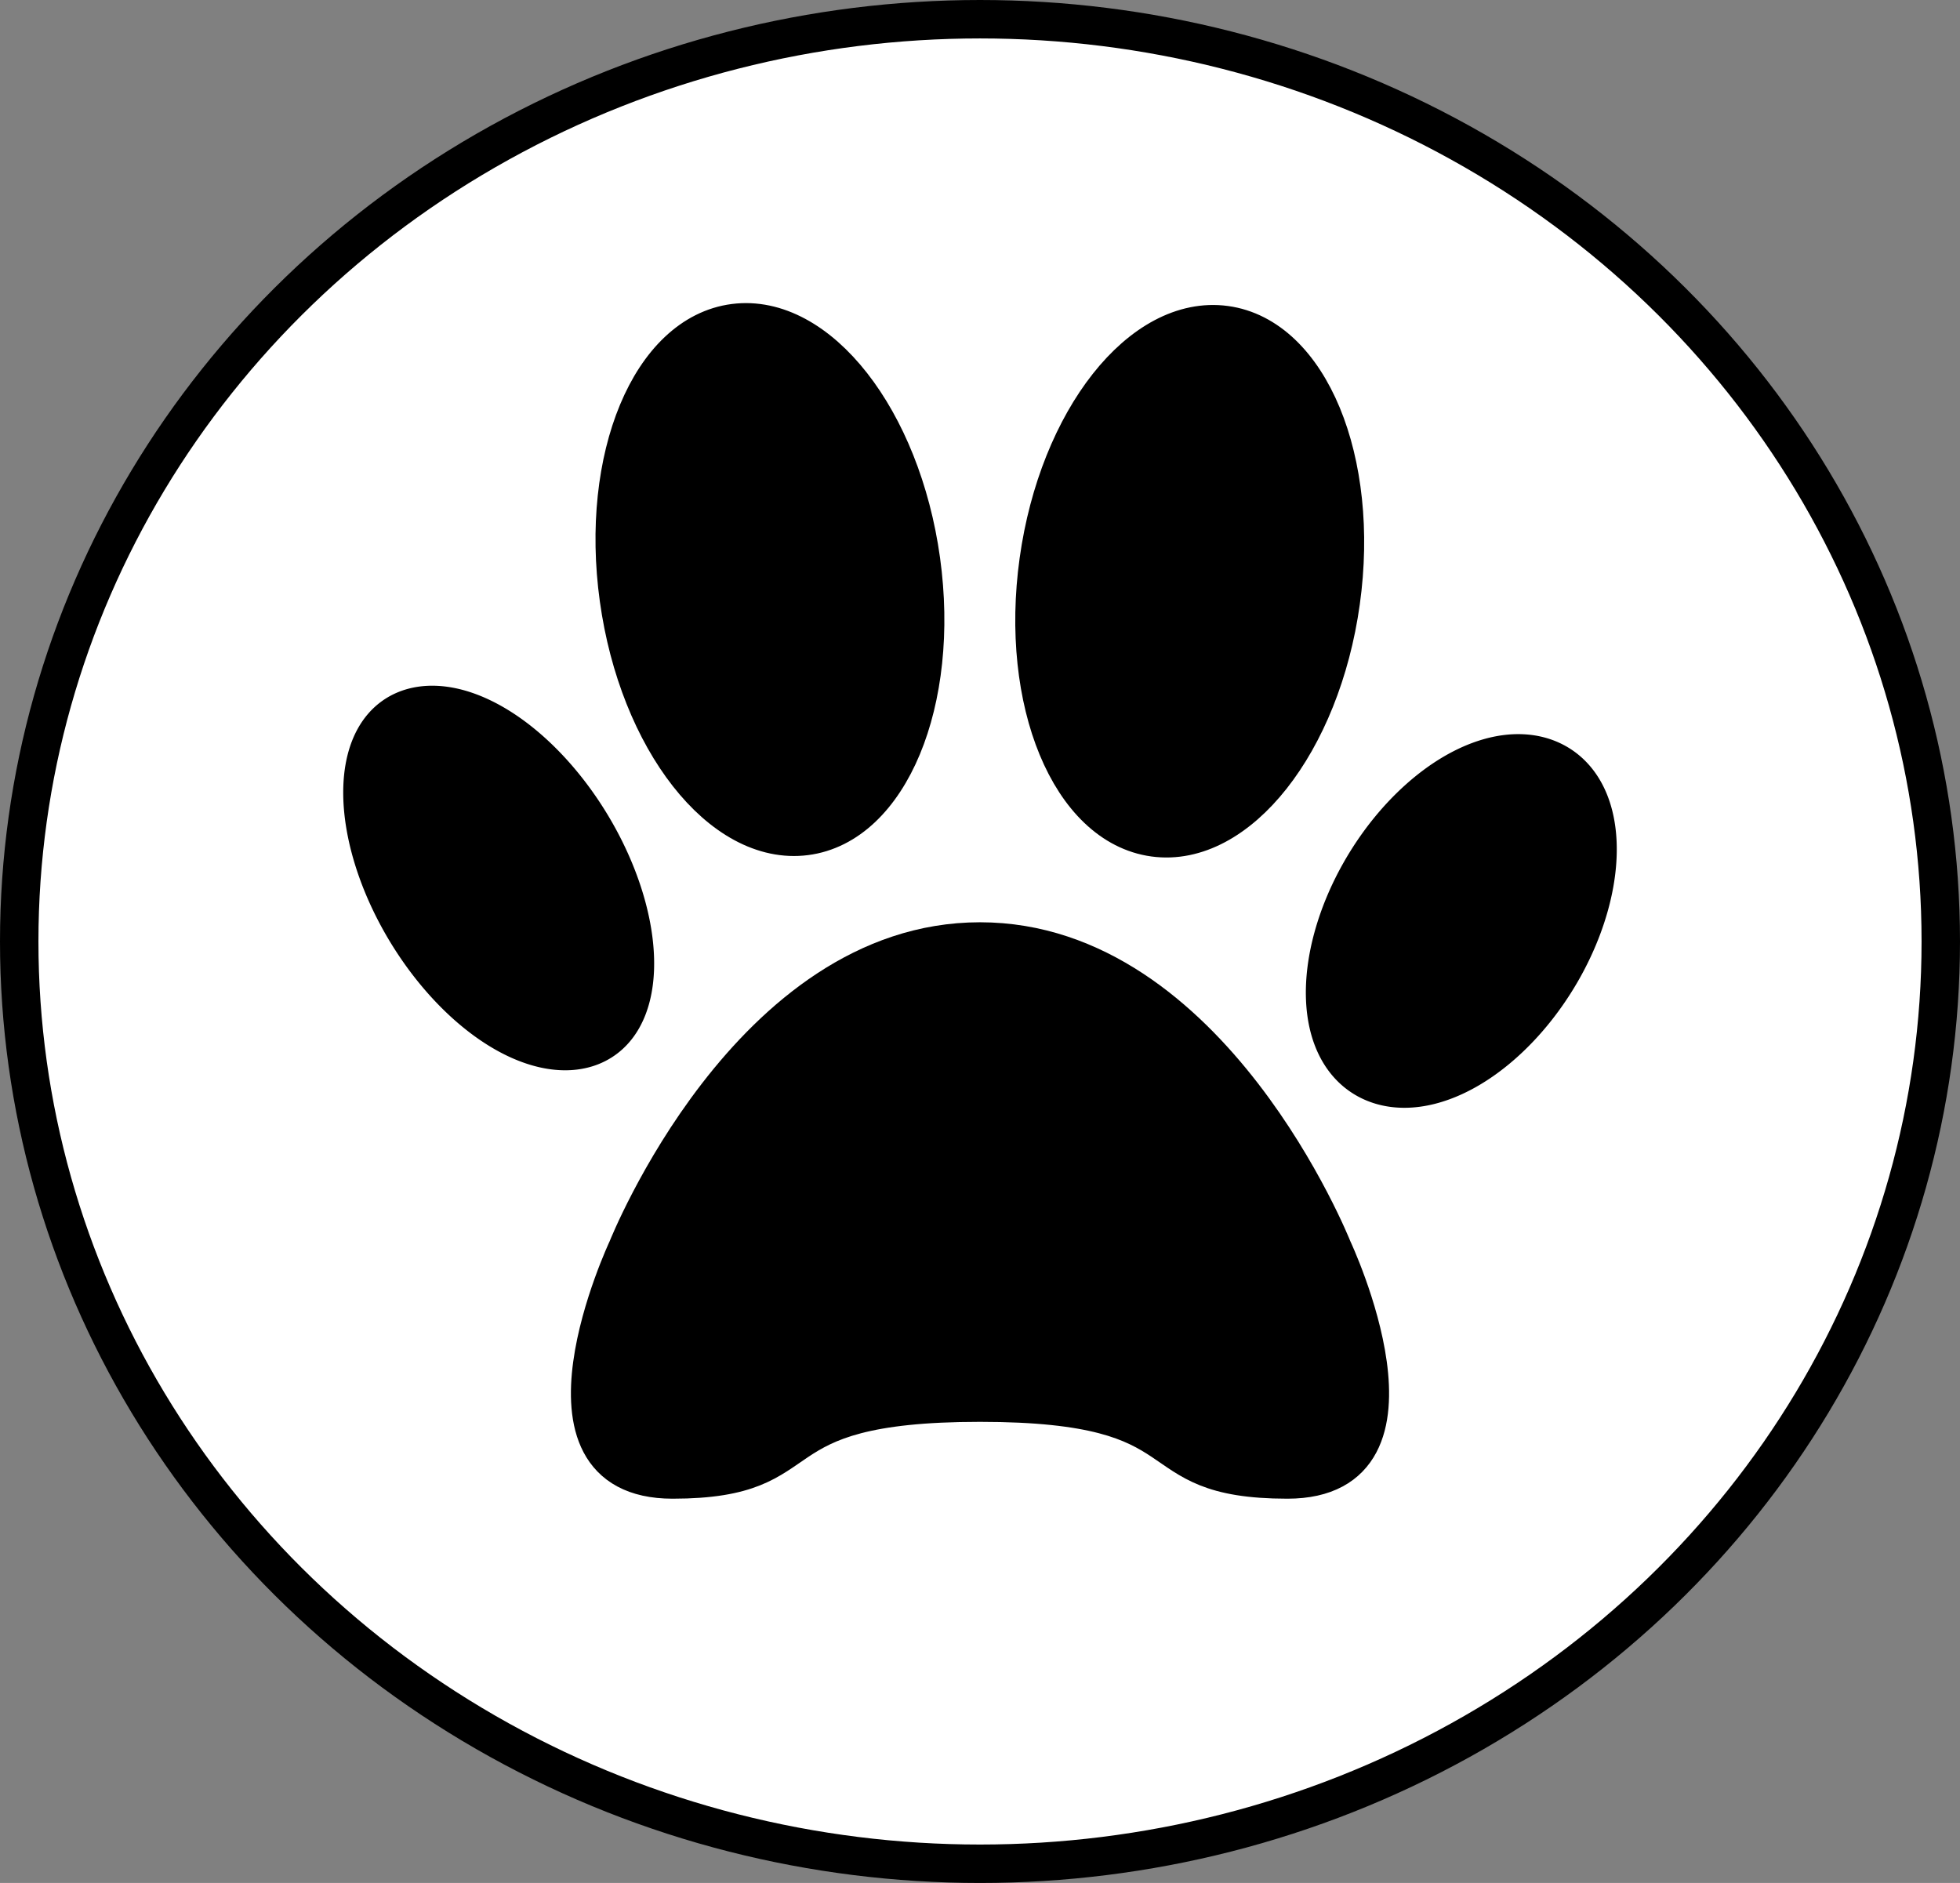 <?xml version="1.0" encoding="UTF-8" standalone="no"?>
<!-- Created with Inkscape (http://www.inkscape.org/) -->

<svg
   width="127.5mm"
   height="122.5mm"
   viewBox="0 0 127.5 122.5"
   version="1.1"
   id="svg1"
   inkscape:version="1.3.2 (091e20ef0f, 2023-11-25, custom)"
   sodipodi:docname="paw.svg"
   inkscape:export-filename="paw.png"
   inkscape:export-xdpi="200"
   inkscape:export-ydpi="200"
   xmlns:inkscape="http://www.inkscape.org/namespaces/inkscape"
   xmlns:sodipodi="http://sodipodi.sourceforge.net/DTD/sodipodi-0.dtd"
   xmlns="http://www.w3.org/2000/svg"
   xmlns:svg="http://www.w3.org/2000/svg">
  <rect x="0" y="0" width="127.5" height="122.5" fill="#808080" stroke="none"/>
  <sodipodi:namedview
     id="namedview1"
     pagecolor="#505050"
     bordercolor="#eeeeee"
     borderopacity="1"
     inkscape:showpageshadow="0"
     inkscape:pageopacity="0"
     inkscape:pagecheckerboard="0"
     inkscape:deskcolor="#505050"
     inkscape:document-units="mm"
     showgrid="true"
     inkscape:zoom="1.029826"
     inkscape:cx="63.117456"
     inkscape:cy="325.29766"
     inkscape:window-width="3440"
     inkscape:window-height="1360"
     inkscape:window-x="0"
     inkscape:window-y="0"
     inkscape:window-maximized="1"
     inkscape:current-layer="layer1">
    <inkscape:grid
       id="grid1"
       units="mm"
       originx="-31.25"
       originy="-38.75"
       spacingx="1"
       spacingy="1"
       empcolor="#0099e5"
       empopacity="0.302"
       color="#0099e5"
       opacity="0.149"
       empspacing="5"
       dotted="false"
       gridanglex="30"
       gridanglez="30"
       visible="true" />
  </sodipodi:namedview>
  <defs
     id="defs1">
    <inkscape:path-effect
       effect="mirror_symmetry"
       start_point="65.32,73.234"
       end_point="9.696,184.919"
       center_point="37.508,129.076"
       id="path-effect5"
       is_visible="true"
       lpeversion="1.2"
       lpesatellites="#path5"
       mode="vertical"
       discard_orig_path="false"
       fuse_paths="false"
       oposite_fuse="false"
       split_items="true"
       split_open="false"
       link_styles="false" />
    <inkscape:path-effect
       effect="mirror_symmetry"
       start_point="84.438,54.068"
       end_point="68.169,173.985"
       center_point="76.303,114.027"
       id="path-effect4"
       is_visible="true"
       lpeversion="1.2"
       lpesatellites=""
       mode="vertical"
       discard_orig_path="false"
       fuse_paths="false"
       oposite_fuse="false"
       split_items="false"
       split_open="false"
       link_styles="false" />
    <inkscape:path-effect
       effect="mirror_symmetry"
       start_point="95,38.75"
       end_point="95,161.25"
       center_point="95,100"
       id="path-effect3"
       is_visible="true"
       lpeversion="1.2"
       lpesatellites=""
       mode="vertical"
       discard_orig_path="false"
       fuse_paths="true"
       oposite_fuse="false"
       split_items="false"
       split_open="false"
       link_styles="false" />
    <inkscape:path-effect
       effect="mirror_symmetry"
       start_point="85.653,100"
       end_point="85.653,135"
       center_point="85.653,117.5"
       id="path-effect2"
       is_visible="true"
       lpeversion="1.2"
       lpesatellites=""
       mode="X"
       discard_orig_path="false"
       fuse_paths="false"
       oposite_fuse="false"
       split_items="false"
       split_open="false"
       link_styles="false" />
  </defs>
  <g
     inkscape:label="Layer 1"
     inkscape:groupmode="layer"
     id="layer1"
     transform="translate(-31.25,-38.75)">
    <ellipse
       style="fill:#ffffff;stroke:#000000;stroke-width:2.5"
       id="path1"
       cx="95"
       cy="100"
       rx="62.5"
       ry="60" />
    <path
       style="fill:#000000;fill-opacity:1;stroke:#000000;stroke-width:2.5"
       d="m 95,100 c -15,0 -22.945,20 -22.945,20 0,0 -7.055,15 2.945,15 10,0 5,-5 20,-5 15,0 10,5 20,5 10,0 2.945,-15 2.945,-15 0,0 -7.945,-20 -22.945,-20 z"
       id="path2"
       sodipodi:nodetypes="cscsc"
       inkscape:path-effect="#path-effect3"
       inkscape:original-d="M 95.000002,130 C 80.000001,130 85.000001,135 75,135 c -9.999999,0 -2.944635,-15 -2.944635,-15 0,0 7.944636,-20.000003 22.944637,-20.000003 14.999998,0 0,30.000003 0,30.000003 z" />
    <path
       style="fill:#000000;fill-opacity:1;stroke:#000000;stroke-width:2.648"
       id="path3"
       transform="matrix(0.974,-0.394,0.485,0.9,-4.172,-1.43)"
       inkscape:path-effect="#path-effect5"
       sodipodi:type="arc"
       sodipodi:cx="13.004893"
       sodipodi:cy="113.8048"
       sodipodi:rx="6.5473824"
       sodipodi:ry="12.119678"
       d="M 19.552,113.805 A 6.547,12.12 0 0 1 13.005,125.924 6.547,12.12 0 0 1 6.458,113.805 6.547,12.12 0 0 1 13.005,101.685 6.547,12.12 0 0 1 19.552,113.805 Z" />
    <path
       style="fill:#000000;fill-opacity:1;stroke:#000000;stroke-width:2.548"
       id="path4"
       transform="matrix(1.027,-0.132,0.139,1.004,0.768,-4.388)"
       inkscape:path-effect="#path-effect4"
       sodipodi:type="arc"
       sodipodi:cx="66.370232"
       sodipodi:cy="89.246117"
       sodipodi:rx="9.4996634"
       sodipodi:ry="16.580727"
       d="m 75.87,89.246 c 0,9.157 -4.253,16.581 -9.5,16.581 -5.247,0 -9.5,-7.423 -9.5,-16.581 0,-9.157 4.253,-16.581 9.5,-16.581 5.247,0 9.5,7.423 9.5,16.581 z m 7.454,1.011 c -2.44,8.826 -0.318,17.115 4.738,18.512 5.057,1.398 11.134,-4.624 13.574,-13.45 2.44,-8.826 0.318,-17.115 -4.738,-18.512 -5.057,-1.398 -11.134,4.624 -13.574,13.45 z" />
    <path
       transform="matrix(-0.974,-0.481,-0.485,0.857,194.172,7.39)"
       id="path5"
       d="M 19.552,113.805 A 6.547,12.12 0 0 1 13.005,125.924 6.547,12.12 0 0 1 6.458,113.805 6.547,12.12 0 0 1 13.005,101.685 6.547,12.12 0 0 1 19.552,113.805 Z"
       style="fill:#000000;fill-opacity:1;stroke:#000000;stroke-width:2.648" />
  </g>
</svg>

